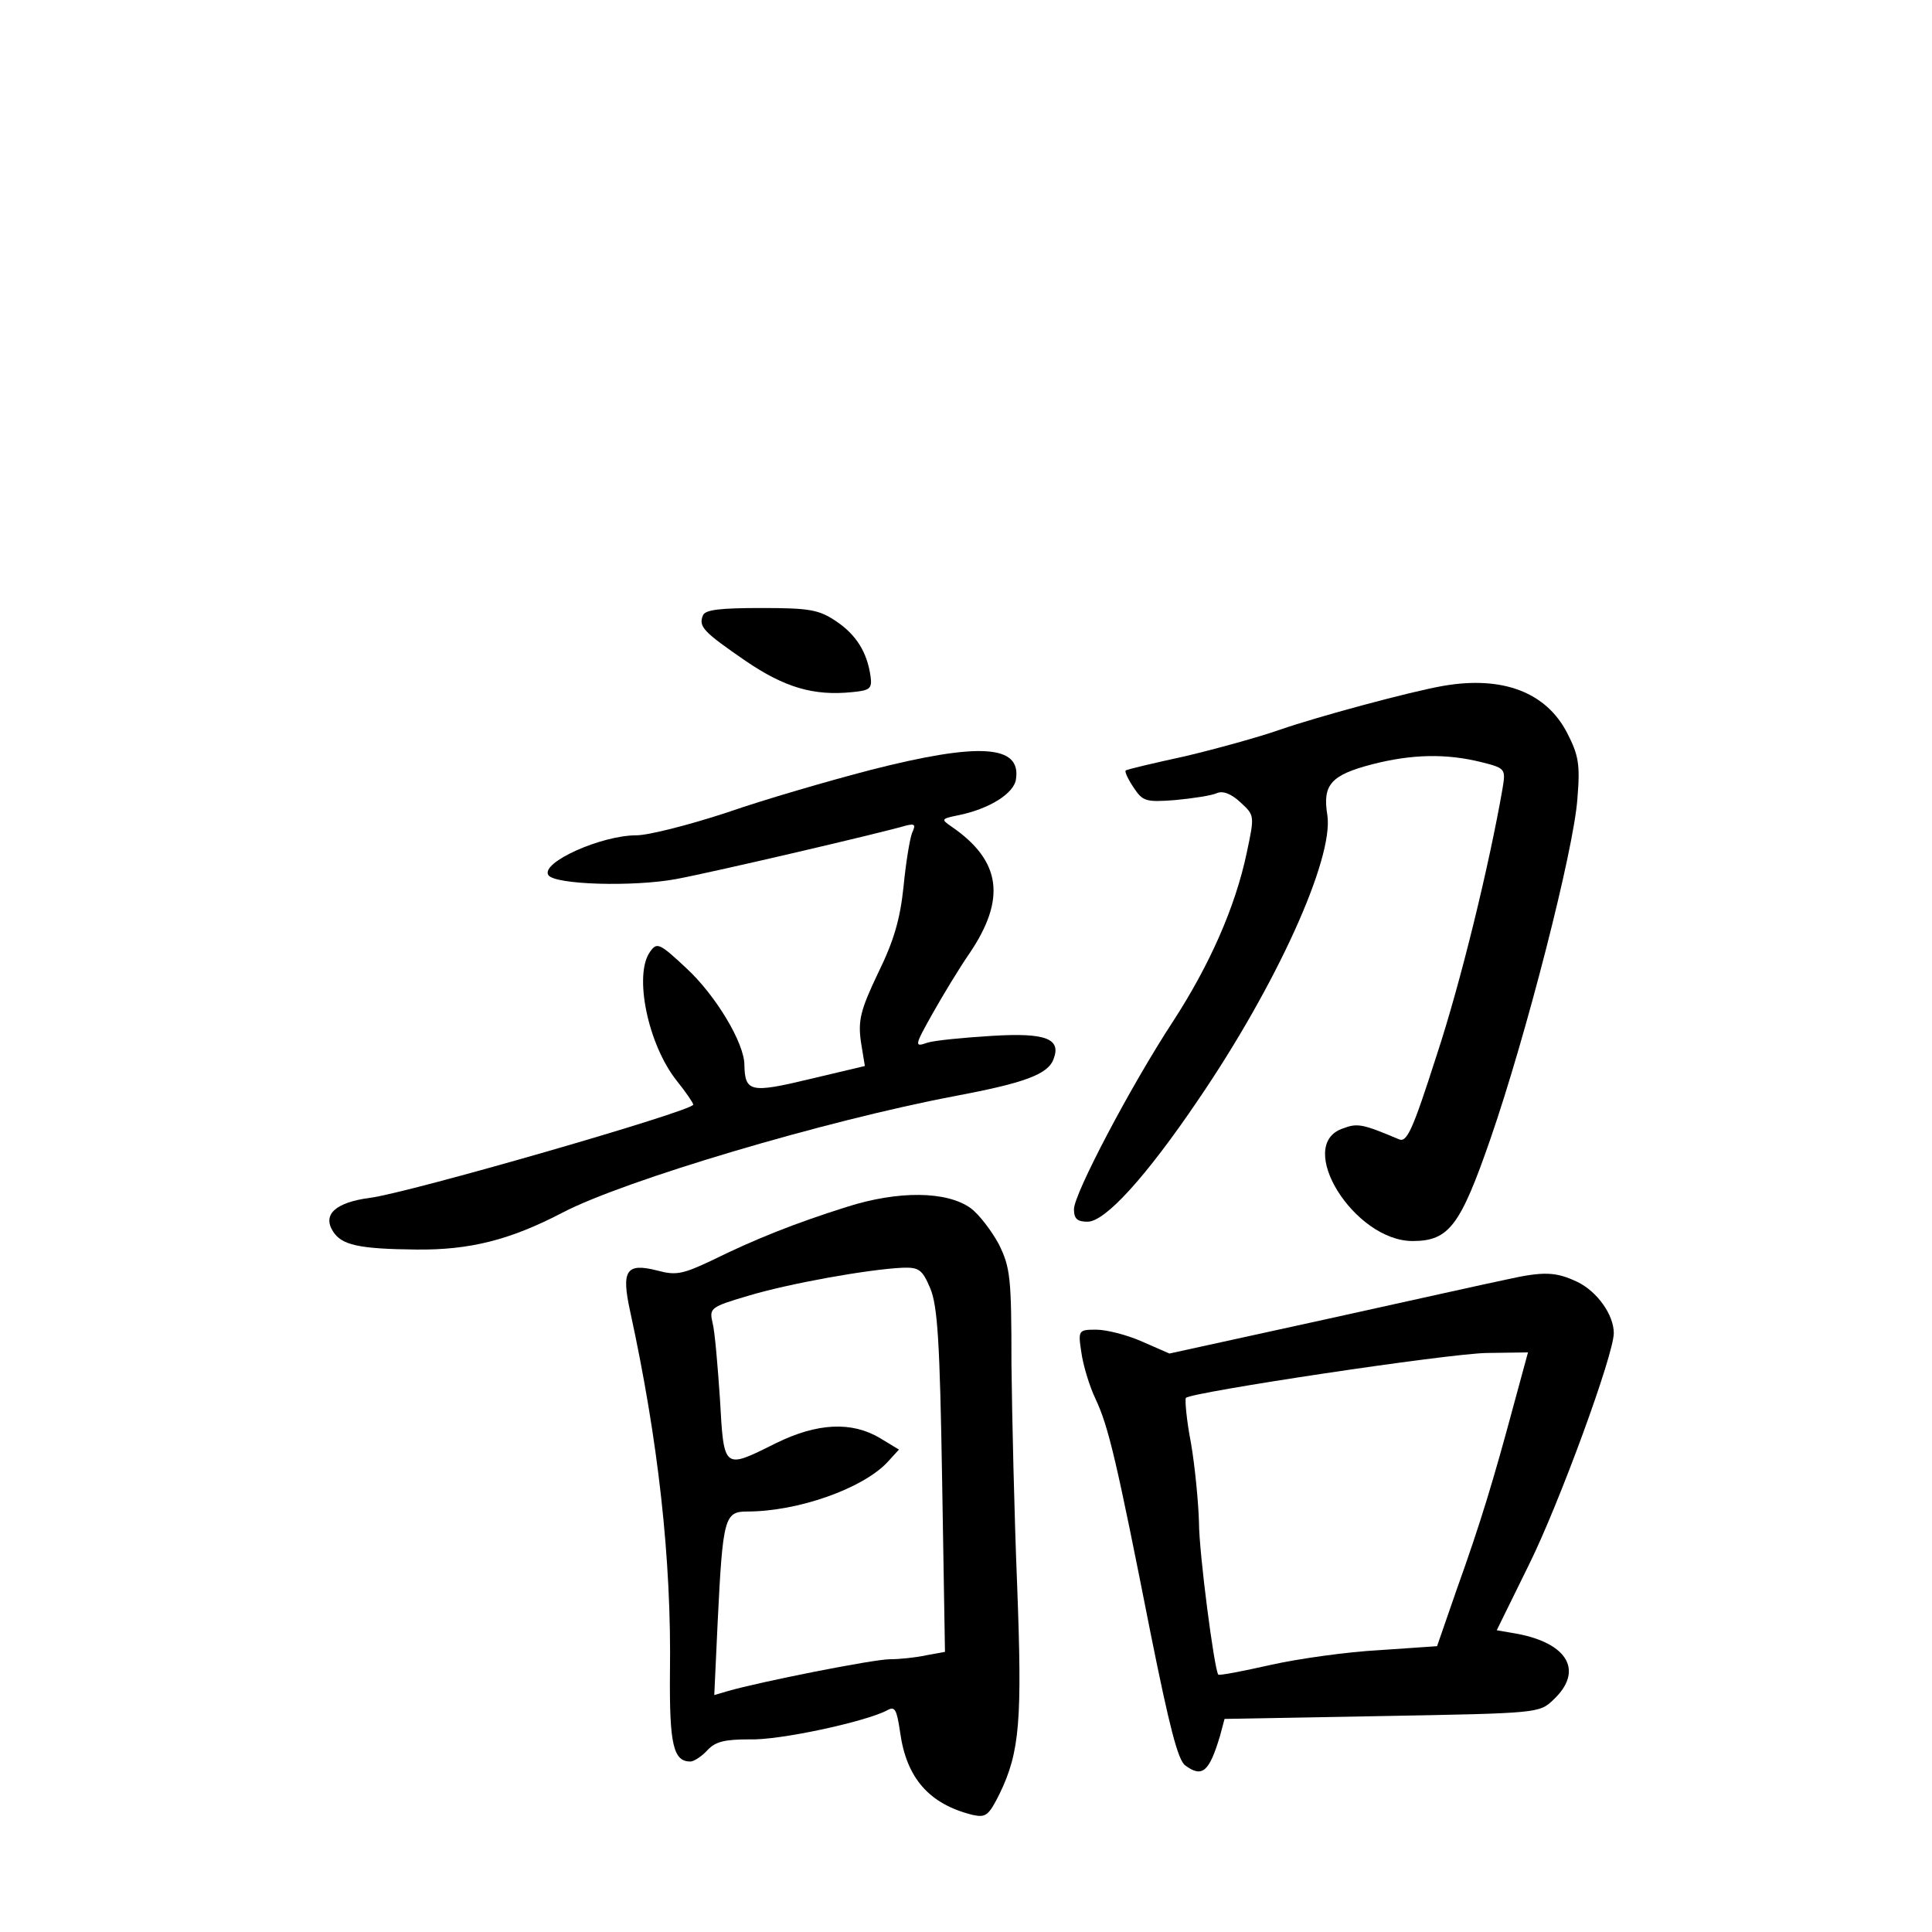 <?xml version="1.0" standalone="no"?>
<!DOCTYPE svg PUBLIC "-//W3C//DTD SVG 20010904//EN"
 "http://www.w3.org/TR/2001/REC-SVG-20010904/DTD/svg10.dtd">
<svg version="1.0" xmlns="http://www.w3.org/2000/svg"
 width="340pt" height="340pt" viewBox="0 0 340 340"
 preserveAspectRatio="xMidYMid meet">
<g transform="translate(0,340) scale(0.1,-0.1)"
fill="#000000" stroke="none">
<path d="M1237 2317 c-8 -20 1 -29 75 -80 69 -47 120 -62 188 -55 31 3 35 6
32 28 -6 42 -25 73 -61 97 -30 20 -46 23 -131 23 -73 0 -99 -3 -103 -13z"/>
<path d="M2540 2193 c-58 -10 -224 -55 -287 -77 -37 -13 -113 -34 -168 -47
-55 -12 -102 -23 -104 -25 -2 -2 4 -15 14 -30 16 -24 21 -26 73 -22 32 3 64 8
73 12 11 5 26 -1 42 -16 25 -23 25 -23 11 -89 -20 -95 -65 -197 -130 -297 -74
-113 -174 -303 -174 -330 0 -17 6 -22 24 -22 31 0 103 79 195 215 137 201 238
423 227 500 -9 54 6 71 79 90 70 18 130 19 191 4 44 -11 44 -12 38 -48 -23
-132 -73 -339 -116 -469 -42 -131 -52 -153 -66 -147 -64 27 -73 29 -99 19 -85
-29 20 -198 123 -198 64 0 84 27 137 180 62 179 147 509 153 599 5 60 2 76
-18 115 -37 72 -114 101 -218 83z"/>
<path d="M1532 2045 c-73 -19 -187 -52 -253 -75 -67 -22 -138 -40 -159 -40
-62 0 -169 -48 -155 -70 11 -17 149 -21 225 -7 69 13 360 81 404 94 16 4 18 2
11 -13 -4 -11 -11 -53 -15 -95 -6 -57 -17 -95 -45 -152 -31 -65 -35 -83 -30
-120 l7 -43 -97 -23 c-104 -25 -114 -23 -115 25 0 38 -50 122 -102 170 -48 45
-52 46 -64 29 -29 -40 -4 -163 47 -227 16 -20 29 -39 29 -42 0 -11 -503 -156
-569 -164 -60 -8 -84 -29 -65 -59 15 -24 45 -31 147 -32 94 -1 165 17 257 65
109 57 463 162 690 205 122 23 164 38 174 65 14 36 -13 47 -109 41 -49 -3
-101 -8 -113 -12 -23 -8 -23 -6 9 51 18 32 47 80 65 106 65 96 56 163 -31 223
-19 13 -19 14 10 20 56 11 100 39 103 64 9 60 -64 65 -256 16z"/>
<path d="M1490 1276 c-92 -29 -162 -57 -237 -94 -51 -24 -63 -27 -96 -18 -55
14 -64 1 -48 -72 49 -225 73 -435 70 -637 -1 -125 6 -155 36 -155 6 0 20 9 30
20 14 15 30 19 74 19 52 -2 204 31 242 51 14 8 17 2 23 -38 11 -81 51 -127
128 -146 23 -5 28 -1 47 37 36 74 40 130 31 368 -5 123 -9 298 -10 389 0 152
-2 169 -22 210 -13 24 -35 53 -50 64 -42 30 -127 31 -218 2z m147 -143 c13
-31 17 -94 21 -339 l5 -301 -33 -6 c-18 -4 -47 -7 -64 -7 -29 0 -230 -40 -285
-56 l-24 -7 6 129 c9 183 12 194 52 194 89 0 202 40 246 86 l21 23 -33 20
c-50 30 -111 27 -184 -9 -92 -46 -91 -47 -98 78 -4 59 -9 119 -13 134 -6 26
-4 28 64 48 70 21 208 46 270 49 29 1 35 -3 49 -36z"/>
<path d="M2650 1148 c-25 -5 -168 -37 -318 -70 l-274 -60 -48 21 c-27 12 -63
21 -81 21 -31 0 -32 -1 -26 -40 3 -22 14 -59 25 -82 23 -49 37 -109 97 -413
33 -164 48 -223 61 -232 30 -22 42 -11 61 52 l8 30 277 5 c276 5 277 5 302 29
53 50 26 99 -65 116 l-35 6 57 116 c53 107 149 369 149 407 0 32 -29 73 -64
90 -38 18 -59 19 -126 4z m14 -220 c-35 -130 -58 -207 -100 -324 l-35 -101
-102 -7 c-56 -3 -142 -15 -191 -26 -49 -11 -90 -19 -92 -17 -7 8 -34 215 -34
268 -1 35 -7 98 -14 139 -8 41 -11 77 -9 80 10 10 461 78 530 79 l72 1 -25
-92z"/>
</g>
</svg>
